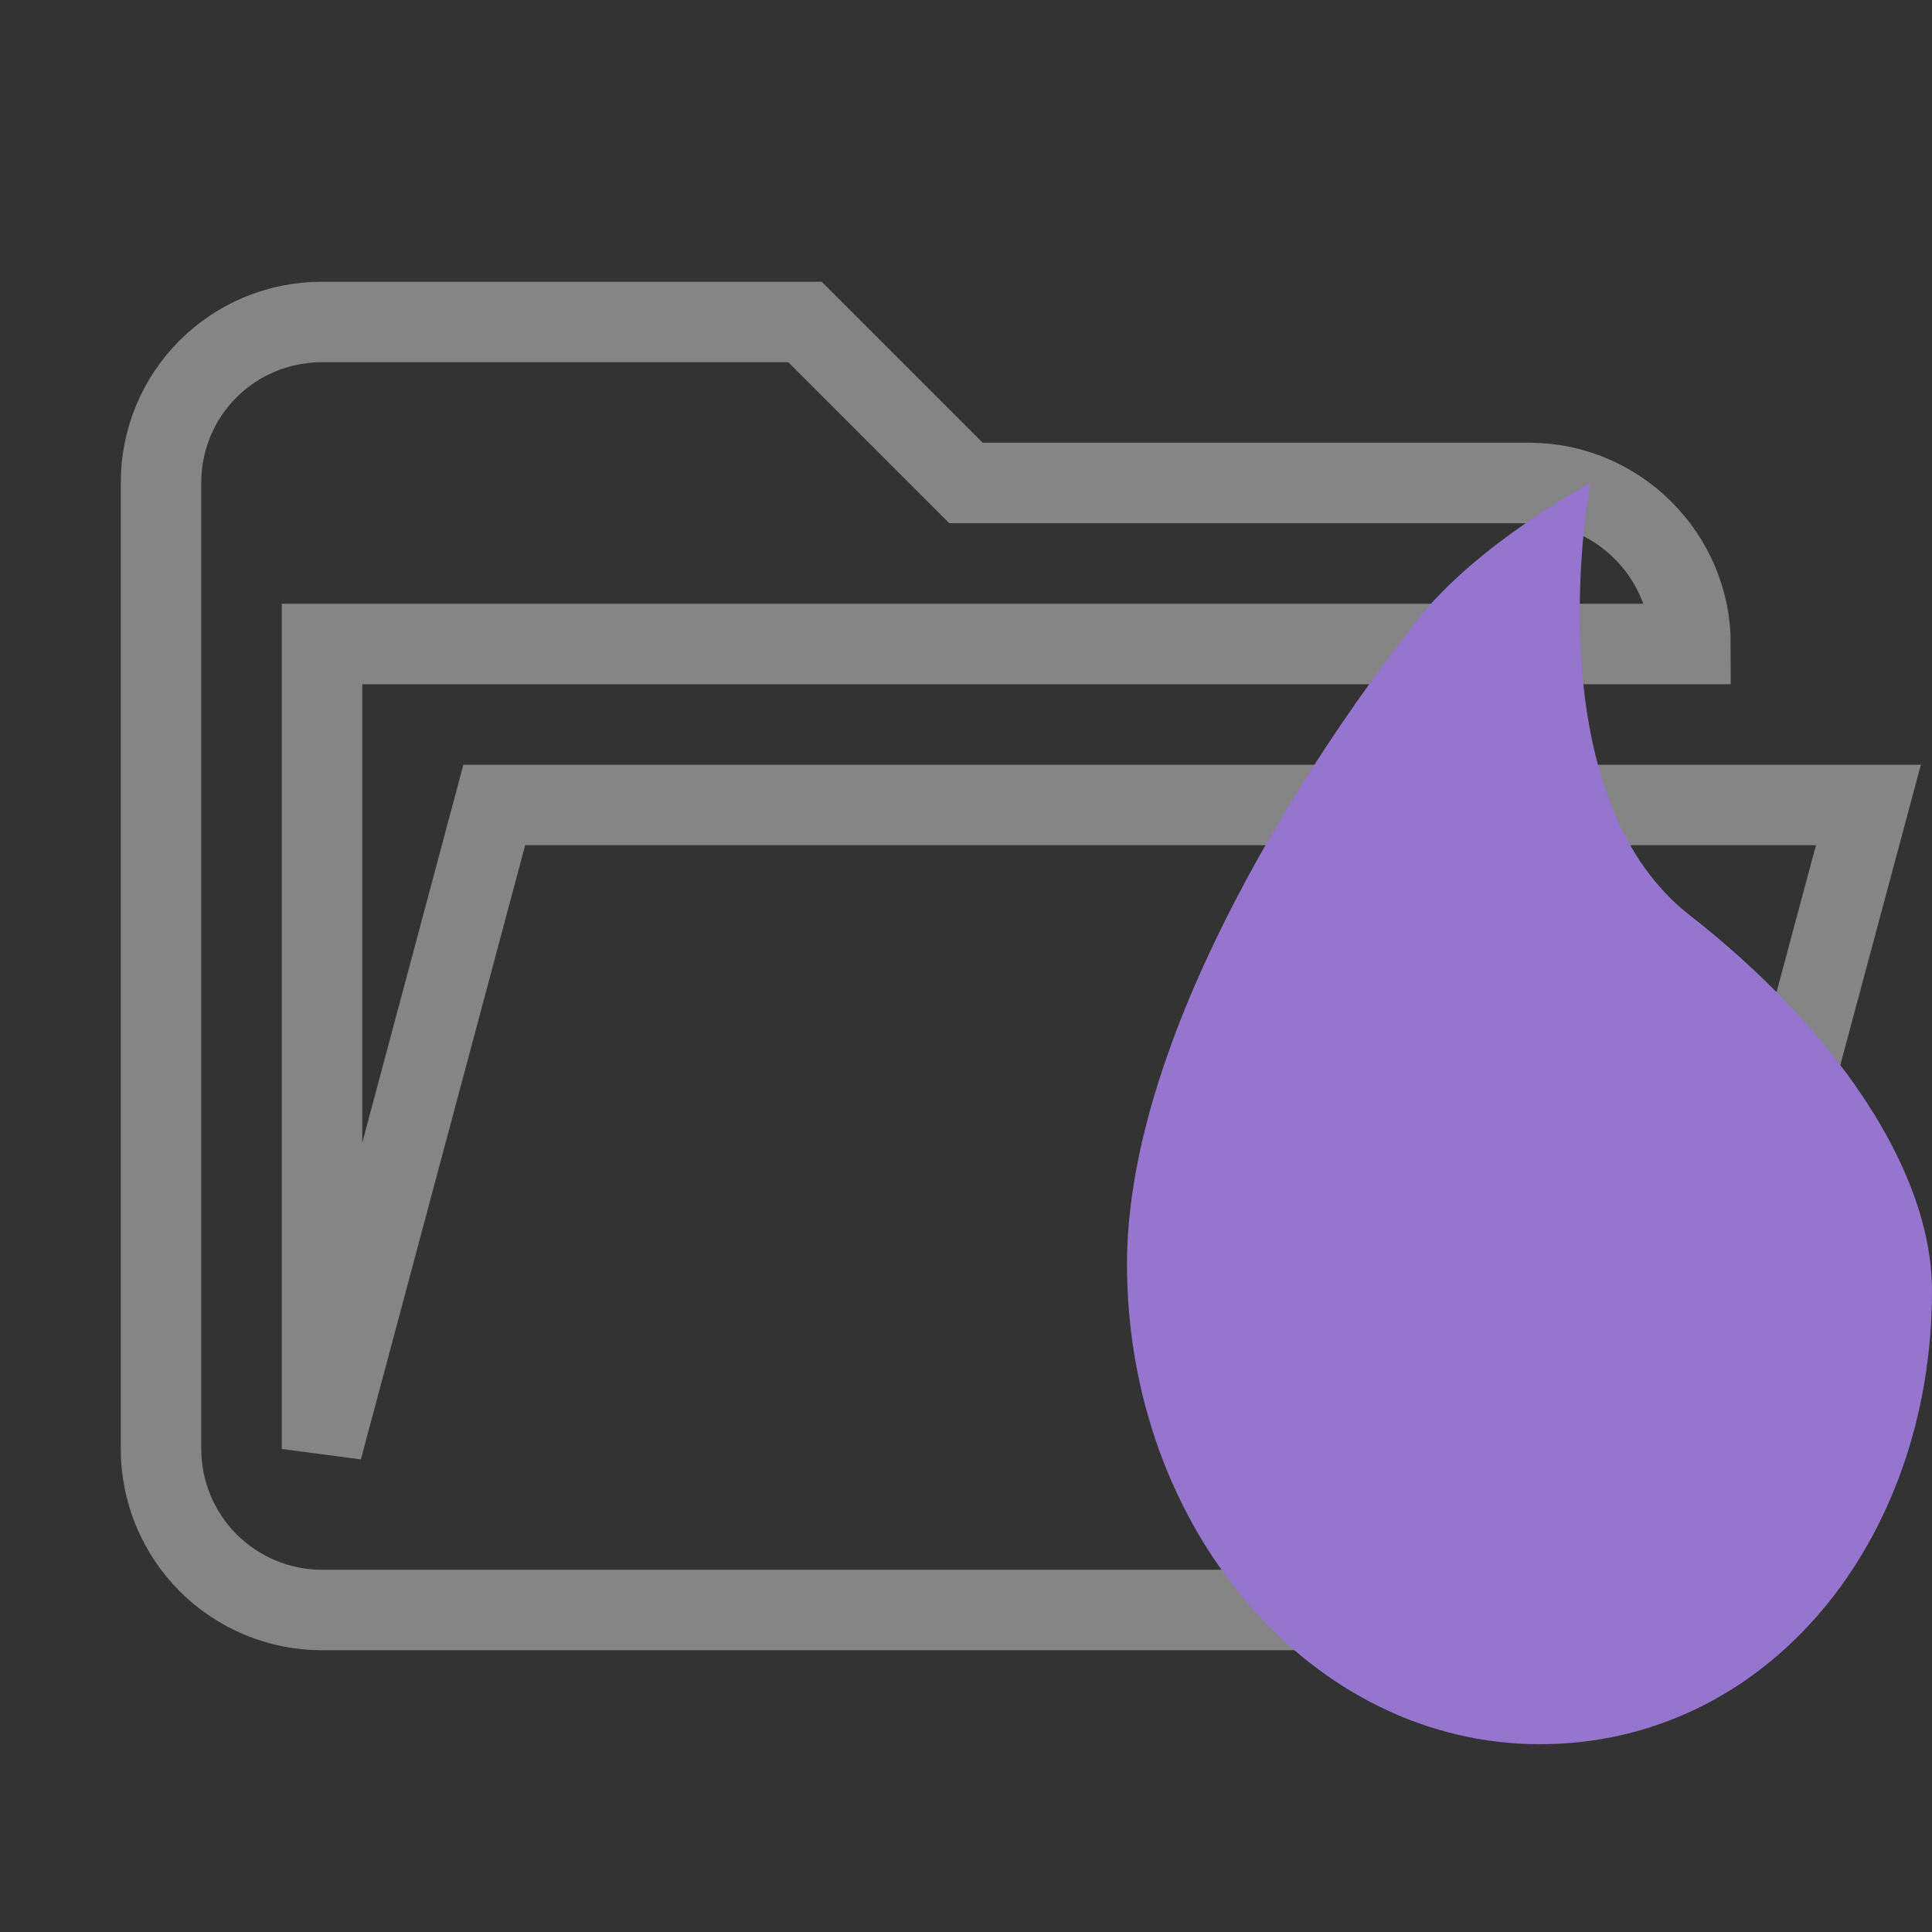 <svg width="24" height="24" viewBox="0 0 24 24" fill="none" xmlns="http://www.w3.org/2000/svg">
<rect x="0" y="0" width="24" height="24" fill="#333333" stroke="none"/>
<path d="M19 20H4C3.47 20 2.961 19.789 2.586 19.414C2.211 19.039 2 18.53 2 18V6C2 4.89 2.89 4 4 4H10L12 6H19C20.097 6 21 6.903 21 8H4V18L6.14 10H23.21L20.93 18.5C20.7 19.37 19.92 20 19 20Z" fill="transparent" stroke="rgba(255, 255, 255, 0.4)"/>
<path d="M19.127 21.667C16.296 21.667 14 18.997 14 15.704C14 13.007 16.034 9.711 17.605 7.703C18.349 6.752 19.754 6 19.754 6C19.754 6 19.034 9.842 20.989 11.368C22.724 12.722 24 14.485 24 16.035C24 19.138 21.958 21.667 19.127 21.667Z" fill="#9575CD"/>
</svg>
